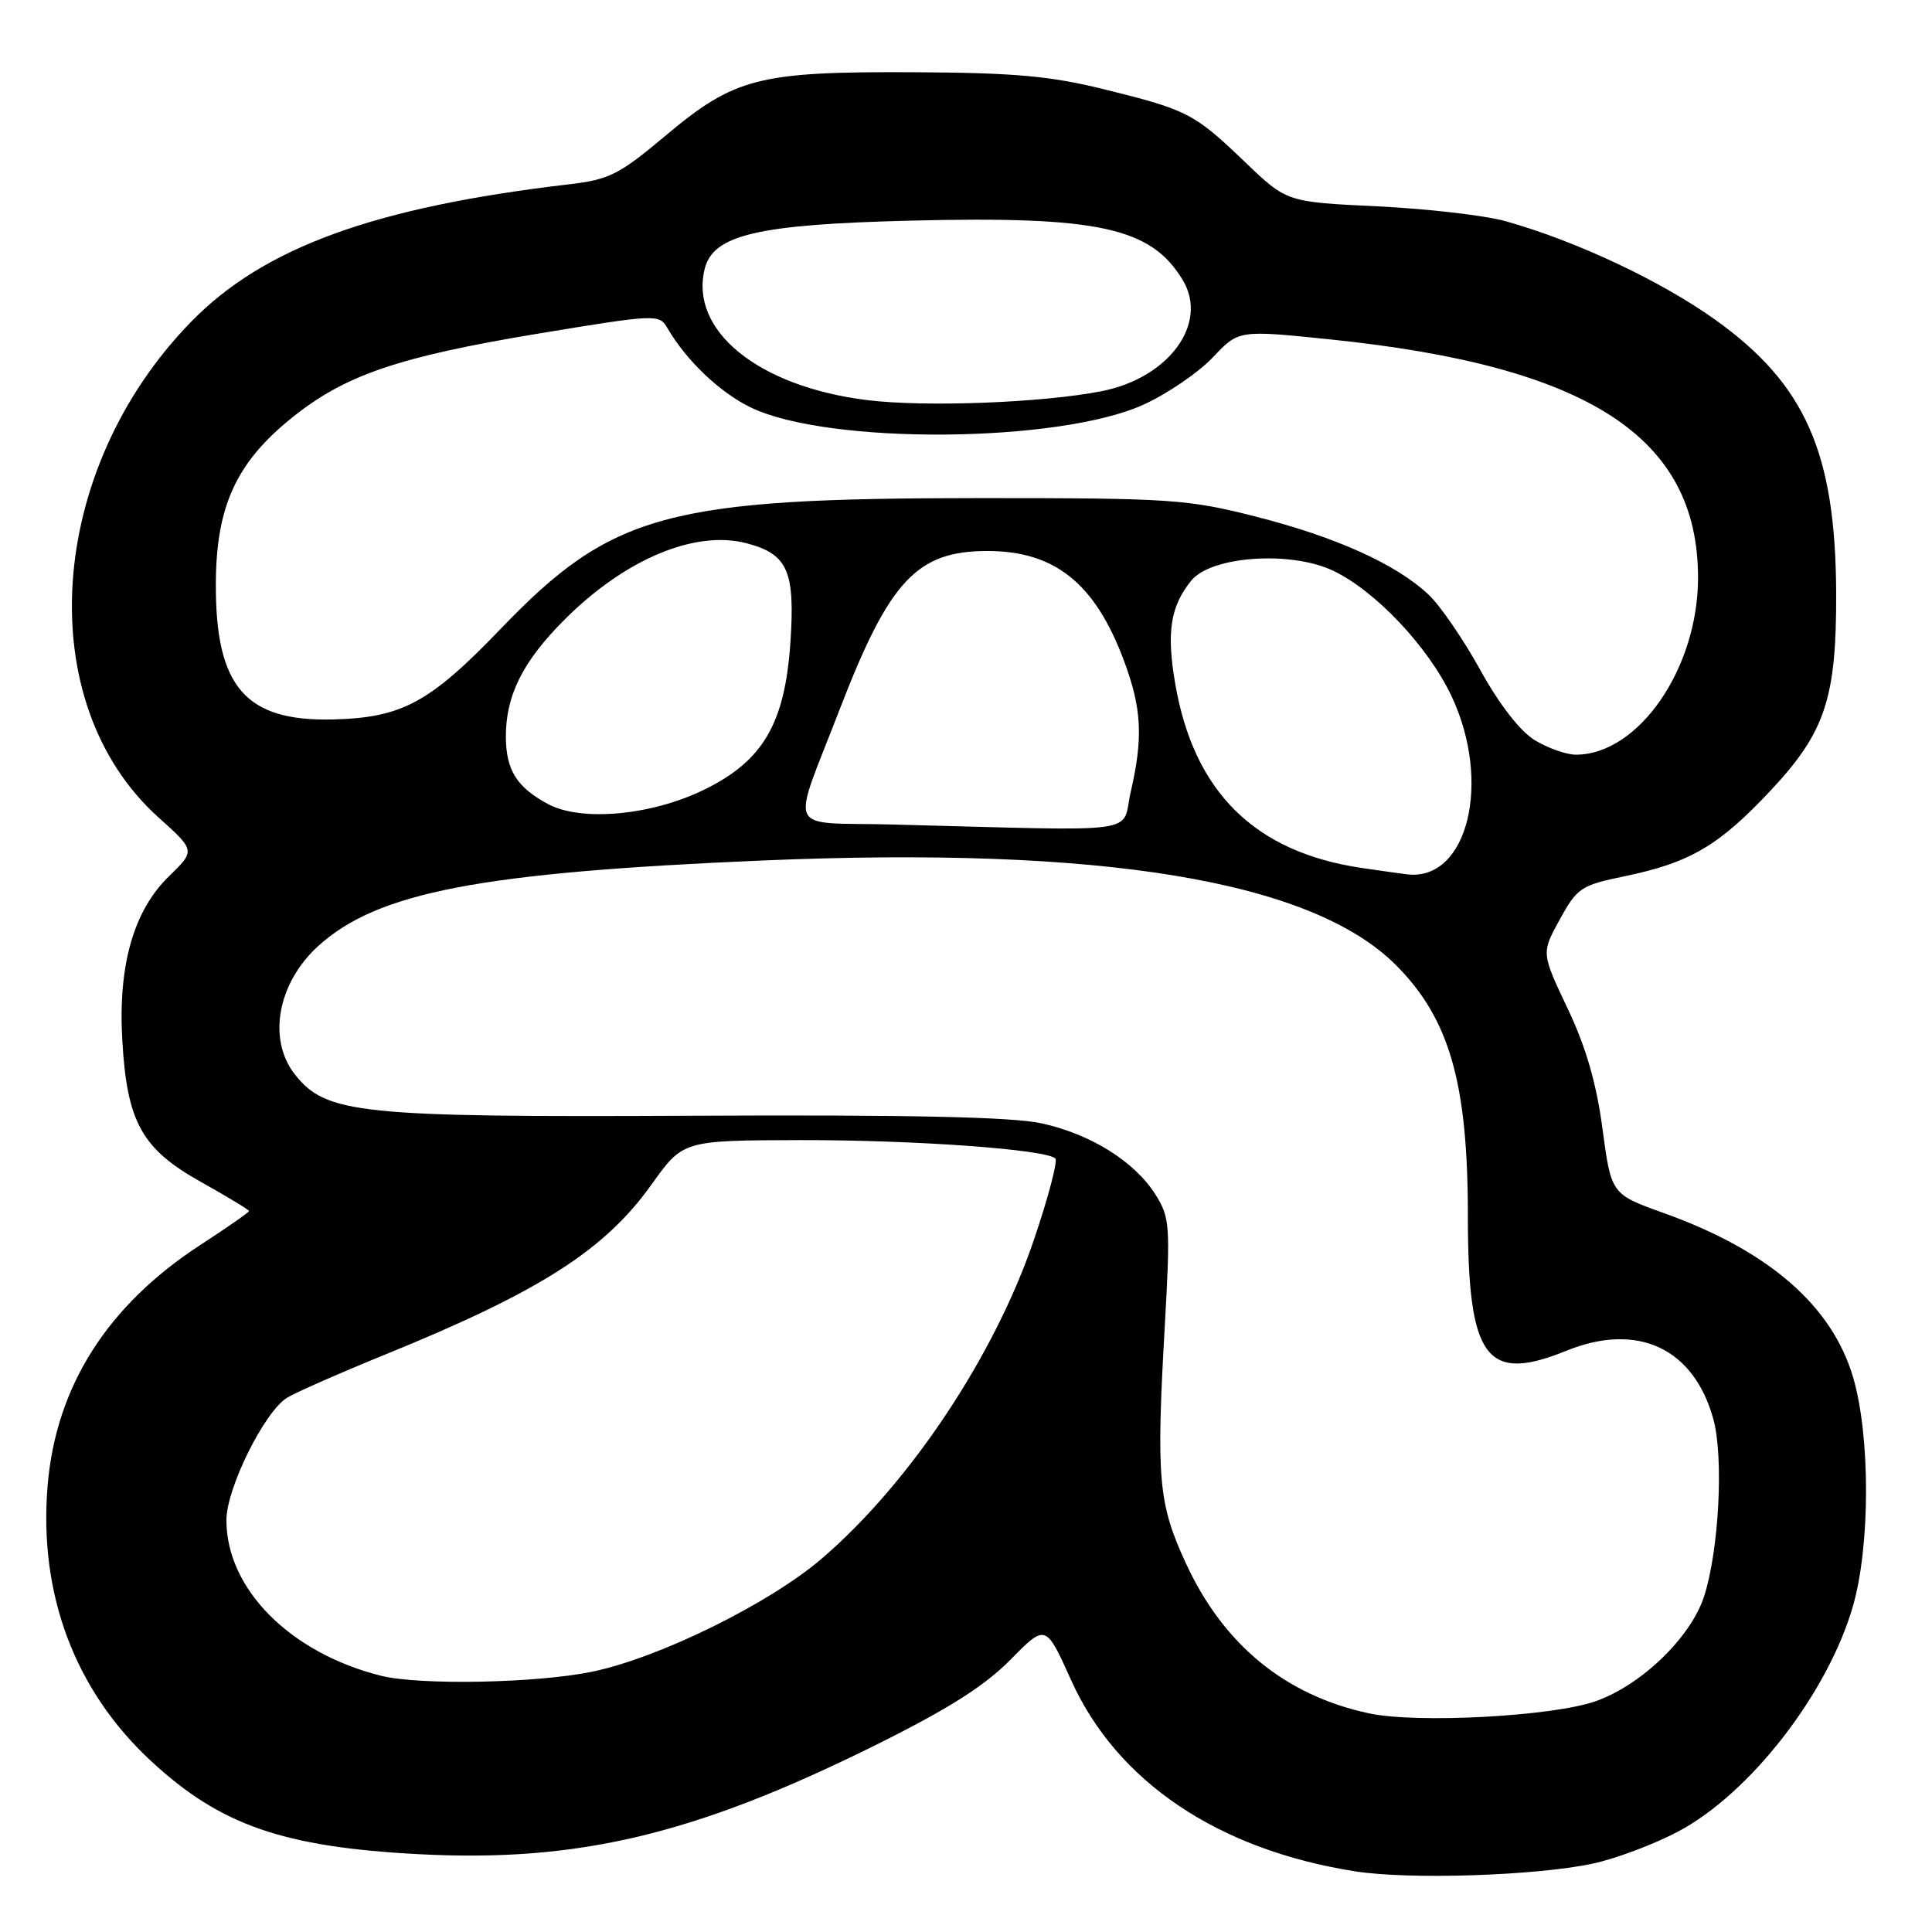 <?xml version="1.0" encoding="UTF-8" standalone="no"?>
<!DOCTYPE svg PUBLIC "-//W3C//DTD SVG 1.1//EN" "http://www.w3.org/Graphics/SVG/1.1/DTD/svg11.dtd" >
<svg xmlns="http://www.w3.org/2000/svg" xmlns:xlink="http://www.w3.org/1999/xlink" version="1.1" viewBox="0 0 256 256">
 <g >
 <path fill="currentColor"
d=" M 211.00 246.95 C 214.03 246.31 219.12 244.40 222.32 242.71 C 231.86 237.68 242.18 224.40 245.52 212.84 C 247.82 204.87 247.84 190.40 245.57 182.58 C 242.79 173.04 234.41 165.74 220.50 160.75 C 213.50 158.24 213.50 158.24 212.34 149.59 C 211.54 143.54 210.14 138.72 207.71 133.61 C 204.23 126.28 204.23 126.28 206.68 121.83 C 208.98 117.64 209.50 117.30 215.26 116.11 C 223.95 114.31 227.79 112.05 234.69 104.67 C 241.87 97.00 243.36 92.45 243.30 78.50 C 243.22 59.98 239.20 50.90 227.30 42.38 C 220.07 37.21 208.82 31.92 199.50 29.31 C 196.75 28.54 189.10 27.66 182.50 27.34 C 170.50 26.77 170.50 26.77 165.00 21.50 C 158.25 15.02 157.35 14.56 146.34 11.84 C 139.15 10.06 134.43 9.64 121.00 9.57 C 100.49 9.48 97.35 10.29 88.17 17.99 C 82.05 23.13 80.72 23.80 75.42 24.42 C 49.64 27.44 34.95 32.78 25.34 42.62 C 6.14 62.29 4.10 93.12 21.00 108.31 C 25.89 112.71 25.89 112.71 22.41 116.09 C 17.69 120.66 15.62 127.94 16.21 137.92 C 16.84 148.72 18.80 152.23 26.62 156.61 C 30.13 158.57 33.00 160.31 33.00 160.47 C 33.00 160.63 30.09 162.66 26.52 164.98 C 14.20 173.01 7.41 183.72 6.31 196.85 C 5.11 211.21 9.91 224.00 20.03 233.36 C 29.19 241.85 37.51 244.74 55.50 245.69 C 76.58 246.79 92.05 243.11 115.84 231.32 C 125.60 226.48 130.44 223.42 133.88 219.93 C 138.57 215.17 138.57 215.17 141.92 222.61 C 147.98 236.08 161.37 245.10 179.55 247.96 C 186.74 249.09 203.43 248.55 211.00 246.95 Z  M 181.41 227.03 C 170.30 224.65 162.11 217.94 157.13 207.13 C 153.47 199.20 153.19 195.93 154.35 175.50 C 155.09 162.39 155.01 161.30 153.11 158.29 C 150.33 153.89 144.52 150.27 137.98 148.84 C 134.13 148.00 120.44 147.70 92.07 147.84 C 47.55 148.06 43.20 147.61 39.07 142.36 C 35.42 137.72 36.78 130.26 42.15 125.37 C 50.01 118.22 63.58 115.61 101.05 114.02 C 146.11 112.11 173.79 116.68 184.98 127.89 C 192.06 134.99 194.50 143.49 194.50 161.04 C 194.50 180.03 196.89 183.31 207.56 178.98 C 216.99 175.15 224.47 178.65 227.04 188.09 C 228.41 193.16 227.77 205.41 225.81 211.50 C 224.07 216.93 217.50 223.29 211.43 225.42 C 205.75 227.43 187.74 228.39 181.41 227.03 Z  M 50.50 222.05 C 38.45 219.04 30.00 210.54 30.00 201.43 C 30.00 197.22 35.01 187.10 38.03 185.21 C 39.13 184.53 45.01 181.94 51.10 179.46 C 71.54 171.14 80.13 165.65 86.32 156.97 C 90.50 151.11 90.50 151.11 106.00 151.07 C 121.13 151.04 138.63 152.30 139.84 153.51 C 140.17 153.84 138.91 158.66 137.02 164.22 C 131.82 179.60 120.56 196.52 108.88 206.53 C 101.92 212.49 87.40 219.65 78.50 221.50 C 71.18 223.03 55.65 223.33 50.50 222.05 Z  M 180.44 115.01 C 166.26 112.92 158.18 104.95 155.72 90.58 C 154.55 83.74 155.08 80.36 157.85 76.93 C 160.48 73.69 170.98 72.95 176.62 75.61 C 182.21 78.25 189.22 85.66 192.32 92.21 C 197.71 103.61 194.48 116.75 186.50 115.86 C 185.95 115.80 183.23 115.42 180.44 115.01 Z  M 118.19 109.25 C 103.90 108.89 104.78 110.83 111.26 94.00 C 117.85 76.92 121.48 73.02 130.80 73.01 C 139.75 73.00 145.09 77.27 148.92 87.52 C 151.29 93.86 151.49 97.71 149.83 104.92 C 148.51 110.63 152.21 110.12 118.19 109.25 Z  M 72.59 106.53 C 68.48 104.31 67.07 102.06 67.03 97.72 C 66.99 92.20 69.25 87.65 74.82 82.09 C 82.86 74.05 92.18 70.16 99.02 72.01 C 104.40 73.45 105.37 75.70 104.73 85.18 C 103.99 95.90 101.10 100.83 93.30 104.64 C 86.31 108.06 77.00 108.91 72.59 106.53 Z  M 203.37 98.08 C 201.44 96.91 198.67 93.35 196.18 88.84 C 193.96 84.80 190.87 80.29 189.32 78.82 C 185.06 74.78 177.03 71.15 166.35 68.44 C 157.35 66.15 155.05 66.00 130.00 66.00 C 88.34 66.00 81.08 67.98 66.28 83.39 C 56.94 93.11 53.25 95.10 44.14 95.33 C 32.55 95.62 28.56 91.03 28.60 77.43 C 28.62 67.14 31.27 61.32 38.66 55.37 C 45.71 49.69 52.76 47.28 71.41 44.19 C 86.86 41.64 87.35 41.61 88.41 43.43 C 90.93 47.77 95.37 52.00 99.48 53.99 C 109.75 58.96 140.35 58.73 151.56 53.60 C 154.71 52.16 158.82 49.35 160.71 47.35 C 164.13 43.72 164.13 43.72 176.32 44.98 C 210.49 48.51 225.00 57.92 225.00 76.55 C 225.00 88.58 217.10 100.01 208.80 100.00 C 207.53 99.99 205.09 99.13 203.37 98.08 Z  M 114.85 53.01 C 100.48 51.22 91.33 43.81 93.38 35.61 C 94.51 31.12 100.39 29.74 120.50 29.24 C 145.54 28.61 152.52 30.13 156.72 37.11 C 160.18 42.86 154.89 50.09 145.94 51.84 C 138.05 53.38 122.54 53.97 114.85 53.01 Z "/>
</g>
</svg>